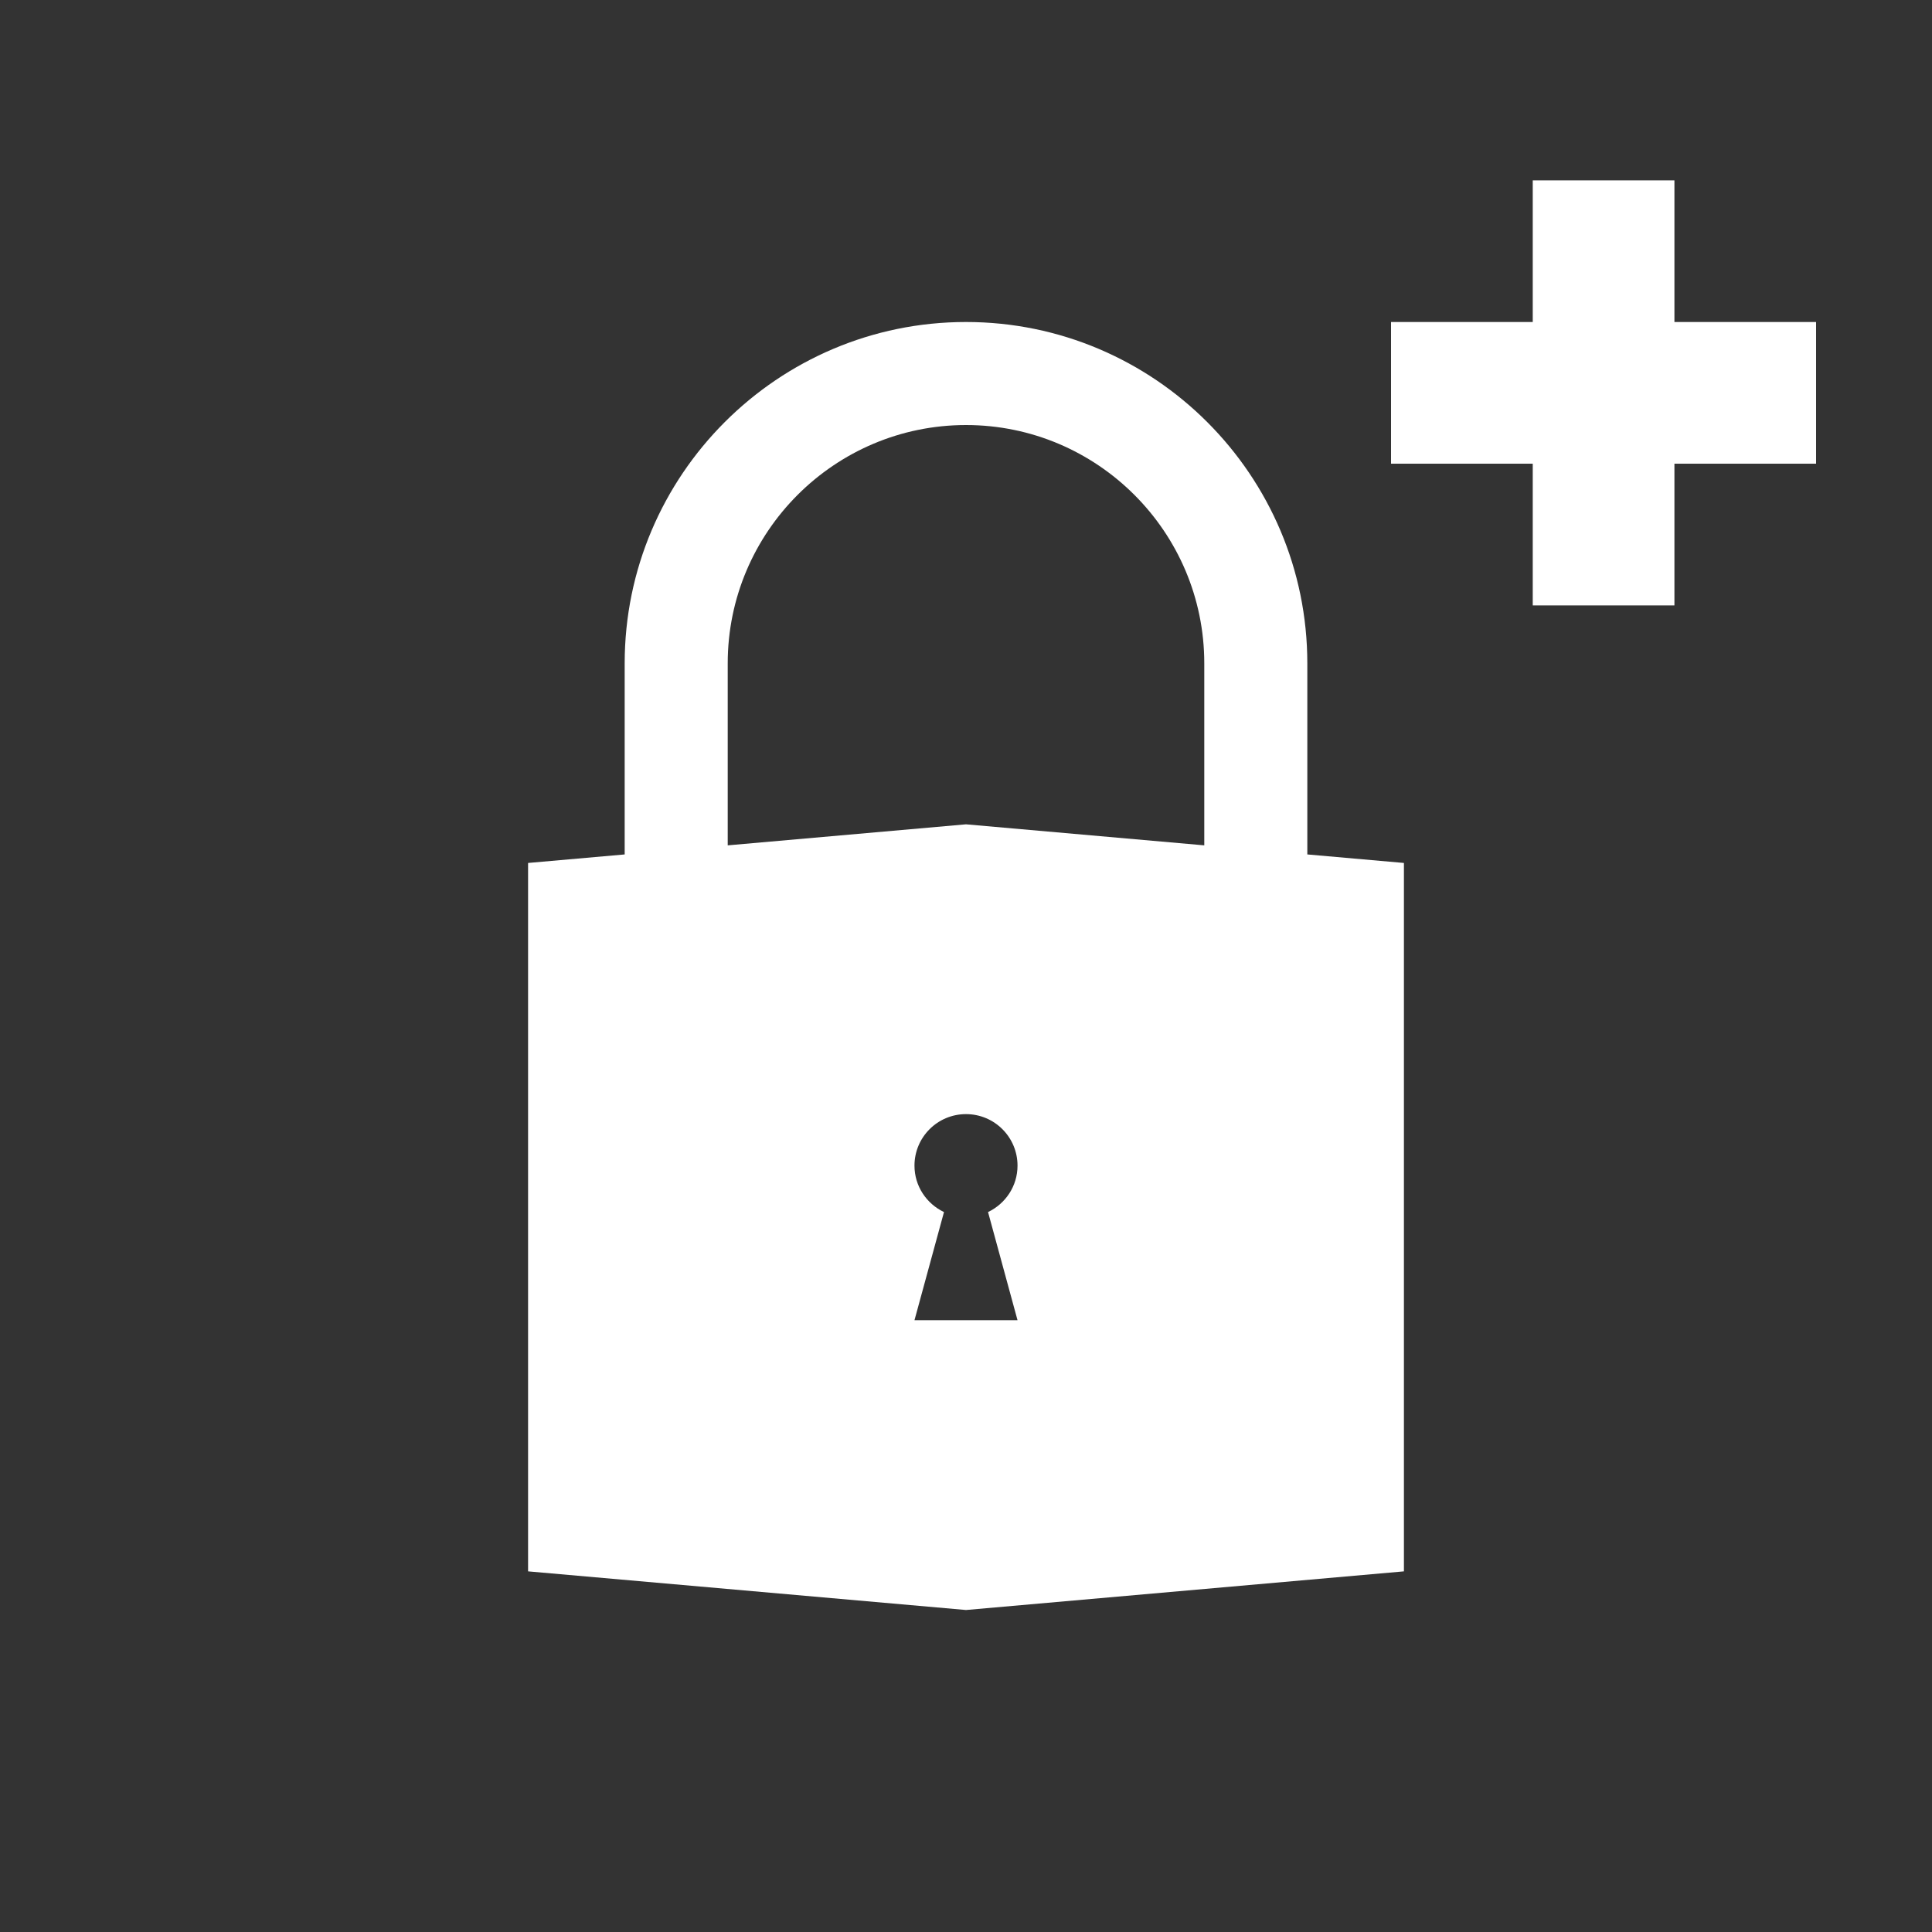 <?xml version="1.0" encoding="utf-8"?>
<svg viewBox="0 0 150 150" xmlns="http://www.w3.org/2000/svg">
  <rect x="0" y="0" width="150" height="150" fill="#333333" stroke="none"/>
  <path d="M 101.5 66.338 L 101.5 51.5 C 101.5 36.888 89.611 25 75 25 C 60.389 25 48.5 36.888 48.5 51.5 L 48.5 66.338 L 41 67 L 41 122 L 75 125 L 109 122 L 109 67 L 101.5 66.338 Z M 79 102.5 L 75 102.5 L 71 102.5 L 73.291 94.104 C 71.94 93.461 71 92.096 71 90.5 C 71 88.29 72.791 86.5 75 86.5 C 77.21 86.5 79 88.29 79 90.5 C 79 92.096 78.061 93.461 76.711 94.103 L 79 102.5 Z M 93.5 65.633 L 75 64 L 56.5 65.633 L 56.5 51.5 C 56.5 41.299 64.799 33 75 33 C 85.201 33 93.5 41.299 93.5 51.5 L 93.5 65.633 Z" style="fill: rgb(255, 255, 255);"/>
  <rect x="119.002" y="14.004" width="11" height="33" style="fill: rgb(255, 255, 255);"/>
  <rect width="33" height="11" y="25.001" x="108" style="fill: rgb(255, 255, 255);"/>
  <rect transform="matrix(NaN, NaN, NaN, NaN, NaN, NaN)" style="fill: rgb(216, 216, 216);"/>
</svg>